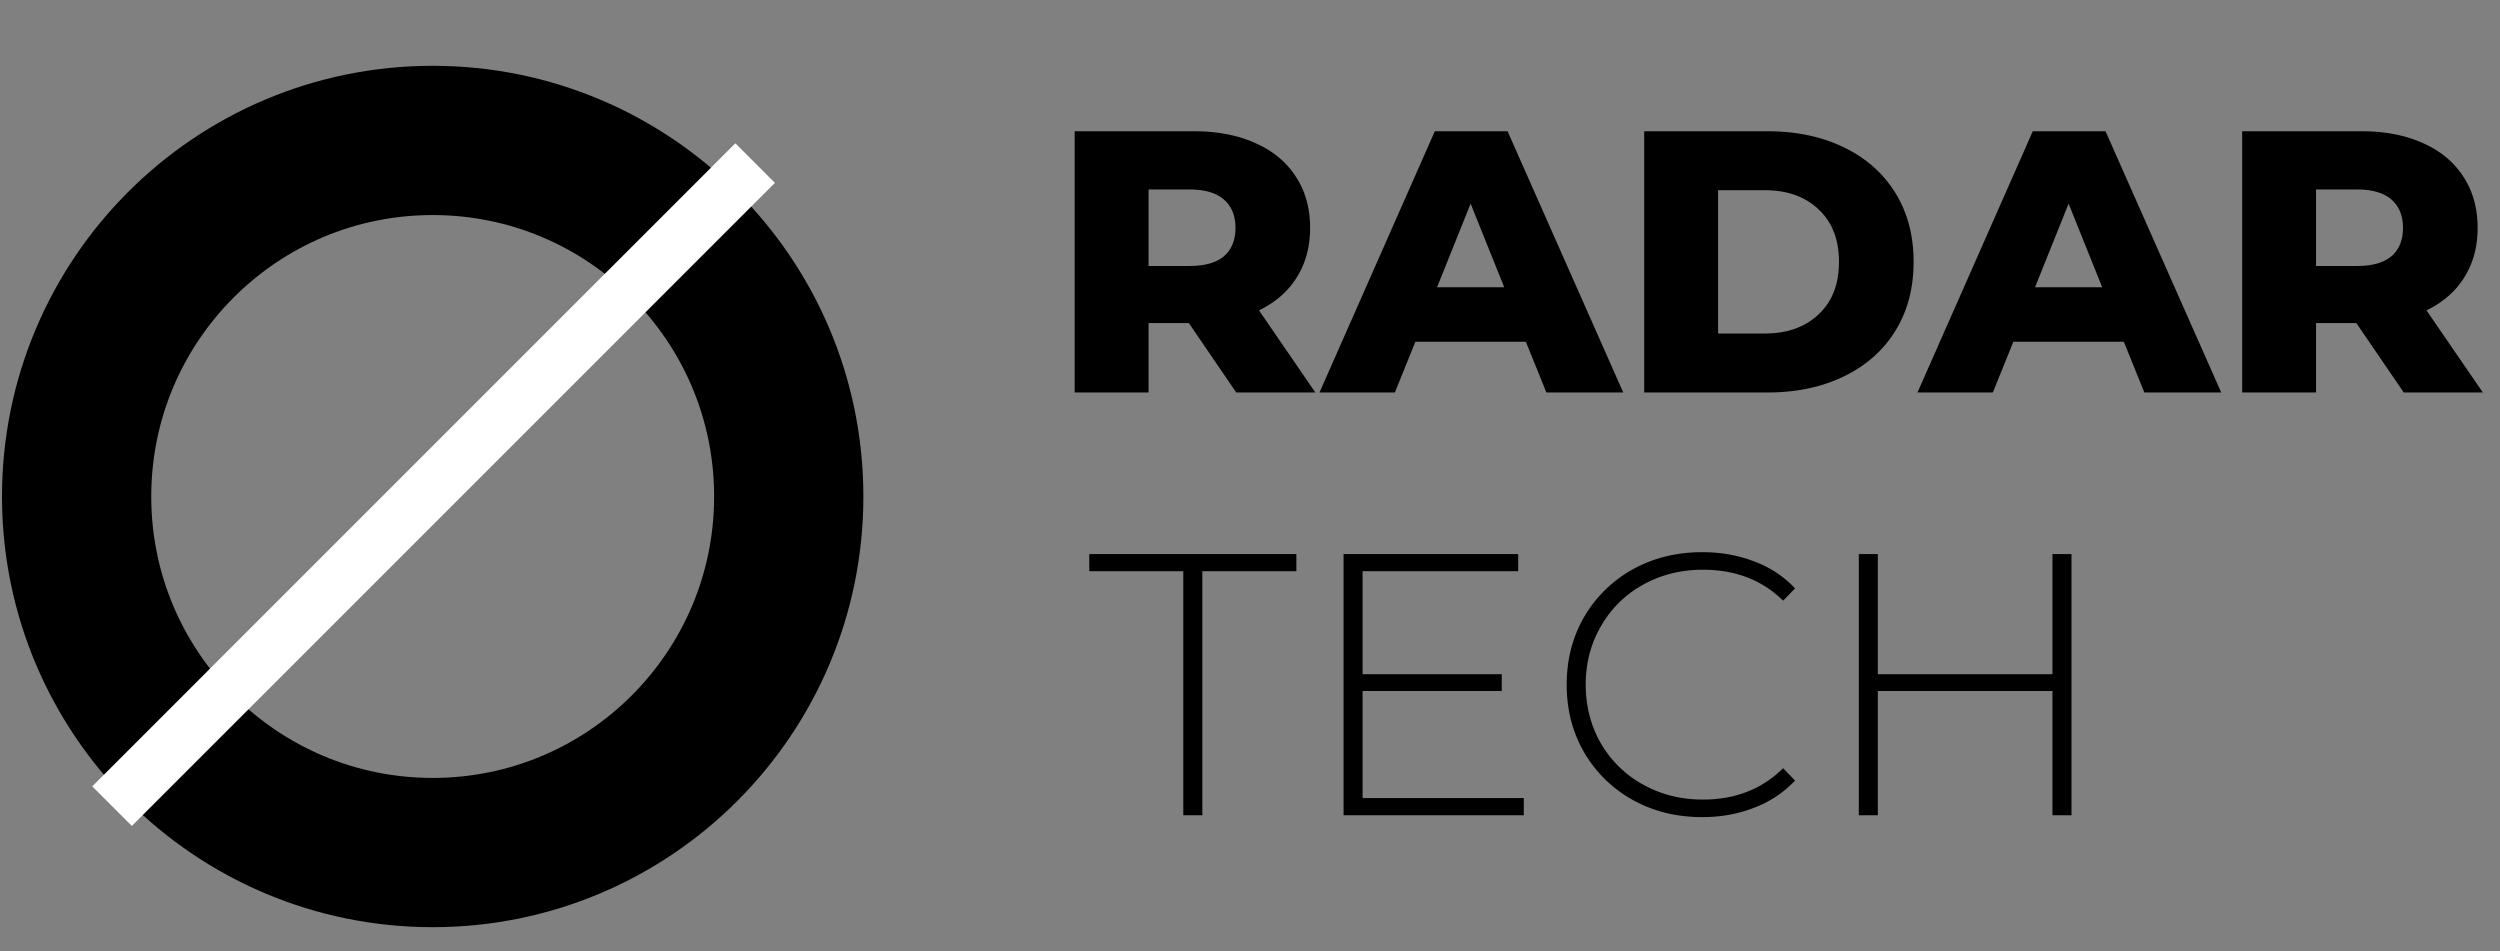 <svg width="134" height="51" fill="none" xmlns="http://www.w3.org/2000/svg"><rect width="100%" height="100%" fill="#808080" stroke="none"/><path d="M63.722 17.316h-2.16v3.72h-3.96v-14h6.4c1.266 0 2.366.214 3.3.64.933.414 1.653 1.014 2.16 1.8.506.774.76 1.687.76 2.74 0 1.014-.24 1.9-.72 2.66-.467.747-1.14 1.334-2.02 1.76l3.02 4.4h-4.24l-2.54-3.72zm2.5-5.1c0-.653-.207-1.16-.62-1.52-.414-.36-1.027-.54-1.84-.54h-2.2v4.1h2.2c.813 0 1.426-.173 1.84-.52.413-.36.62-.866.62-1.52zm15.564 6.1h-5.92l-1.1 2.72h-4.04l6.18-14h3.9l6.2 14h-4.12l-1.1-2.72zm-1.16-2.92l-1.8-4.48-1.8 4.48h3.6zm7.503-8.36h6.62c1.533 0 2.893.287 4.08.86 1.187.574 2.107 1.387 2.76 2.44.653 1.054.98 2.287.98 3.7 0 1.414-.327 2.647-.98 3.7-.653 1.054-1.573 1.867-2.76 2.44-1.187.574-2.547.86-4.08.86h-6.62v-14zm6.46 10.84c1.2 0 2.16-.34 2.88-1.02.733-.68 1.1-1.62 1.1-2.82 0-1.2-.367-2.14-1.1-2.82-.72-.68-1.68-1.02-2.88-1.02h-2.5v7.68h2.5zm19.248.44h-5.92l-1.1 2.72h-4.04l6.18-14h3.9l6.2 14h-4.12l-1.1-2.72zm-1.16-2.92l-1.8-4.48-1.8 4.48h3.6zm13.623 1.92h-2.16v3.72h-3.96v-14h6.4c1.266 0 2.366.214 3.3.64.933.414 1.653 1.014 2.16 1.8.506.774.76 1.687.76 2.74 0 1.014-.24 1.9-.72 2.66-.467.747-1.14 1.334-2.02 1.76l3.02 4.4h-4.24l-2.54-3.72zm2.5-5.1c0-.653-.207-1.16-.62-1.52-.414-.36-1.027-.54-1.84-.54h-2.2v4.1h2.2c.813 0 1.426-.173 1.84-.52.413-.36.62-.866.62-1.52zM63.425 30.617h-5.04v-.92h11.1v.92h-5.04v13.08h-1.02v-13.08zm18.25 12.16v.92h-9.66v-14h9.36v.92h-8.34v5.52h7.46v.9h-7.46v5.74h8.64zm9.56 1.02c-1.373 0-2.613-.306-3.72-.92a6.89 6.89 0 01-2.6-2.54c-.626-1.08-.94-2.293-.94-3.64 0-1.346.314-2.56.94-3.64a6.89 6.89 0 012.6-2.54c1.107-.613 2.347-.92 3.72-.92 1.014 0 1.947.167 2.8.5.854.32 1.58.8 2.18 1.44l-.64.66c-1.12-1.106-2.553-1.66-4.3-1.66-1.173 0-2.24.267-3.2.8a5.833 5.833 0 00-2.26 2.22c-.546.934-.82 1.98-.82 3.14 0 1.16.274 2.214.82 3.16a5.875 5.875 0 002.26 2.2c.96.534 2.027.8 3.2.8 1.734 0 3.167-.56 4.3-1.68l.64.66a5.84 5.84 0 01-2.2 1.46c-.853.334-1.78.5-2.78.5zm19.797-14.1v14h-1.02v-6.66h-9.36v6.66h-1.02v-14h1.02v6.44h9.36v-6.44h1.02z" fill="#000"/><circle cx="23.192" cy="26.612" r="19.085" stroke="#000" stroke-width="8"/><path stroke="#fff" stroke-width="3" d="M6.006 43.21L40.475 8.741"/></svg>